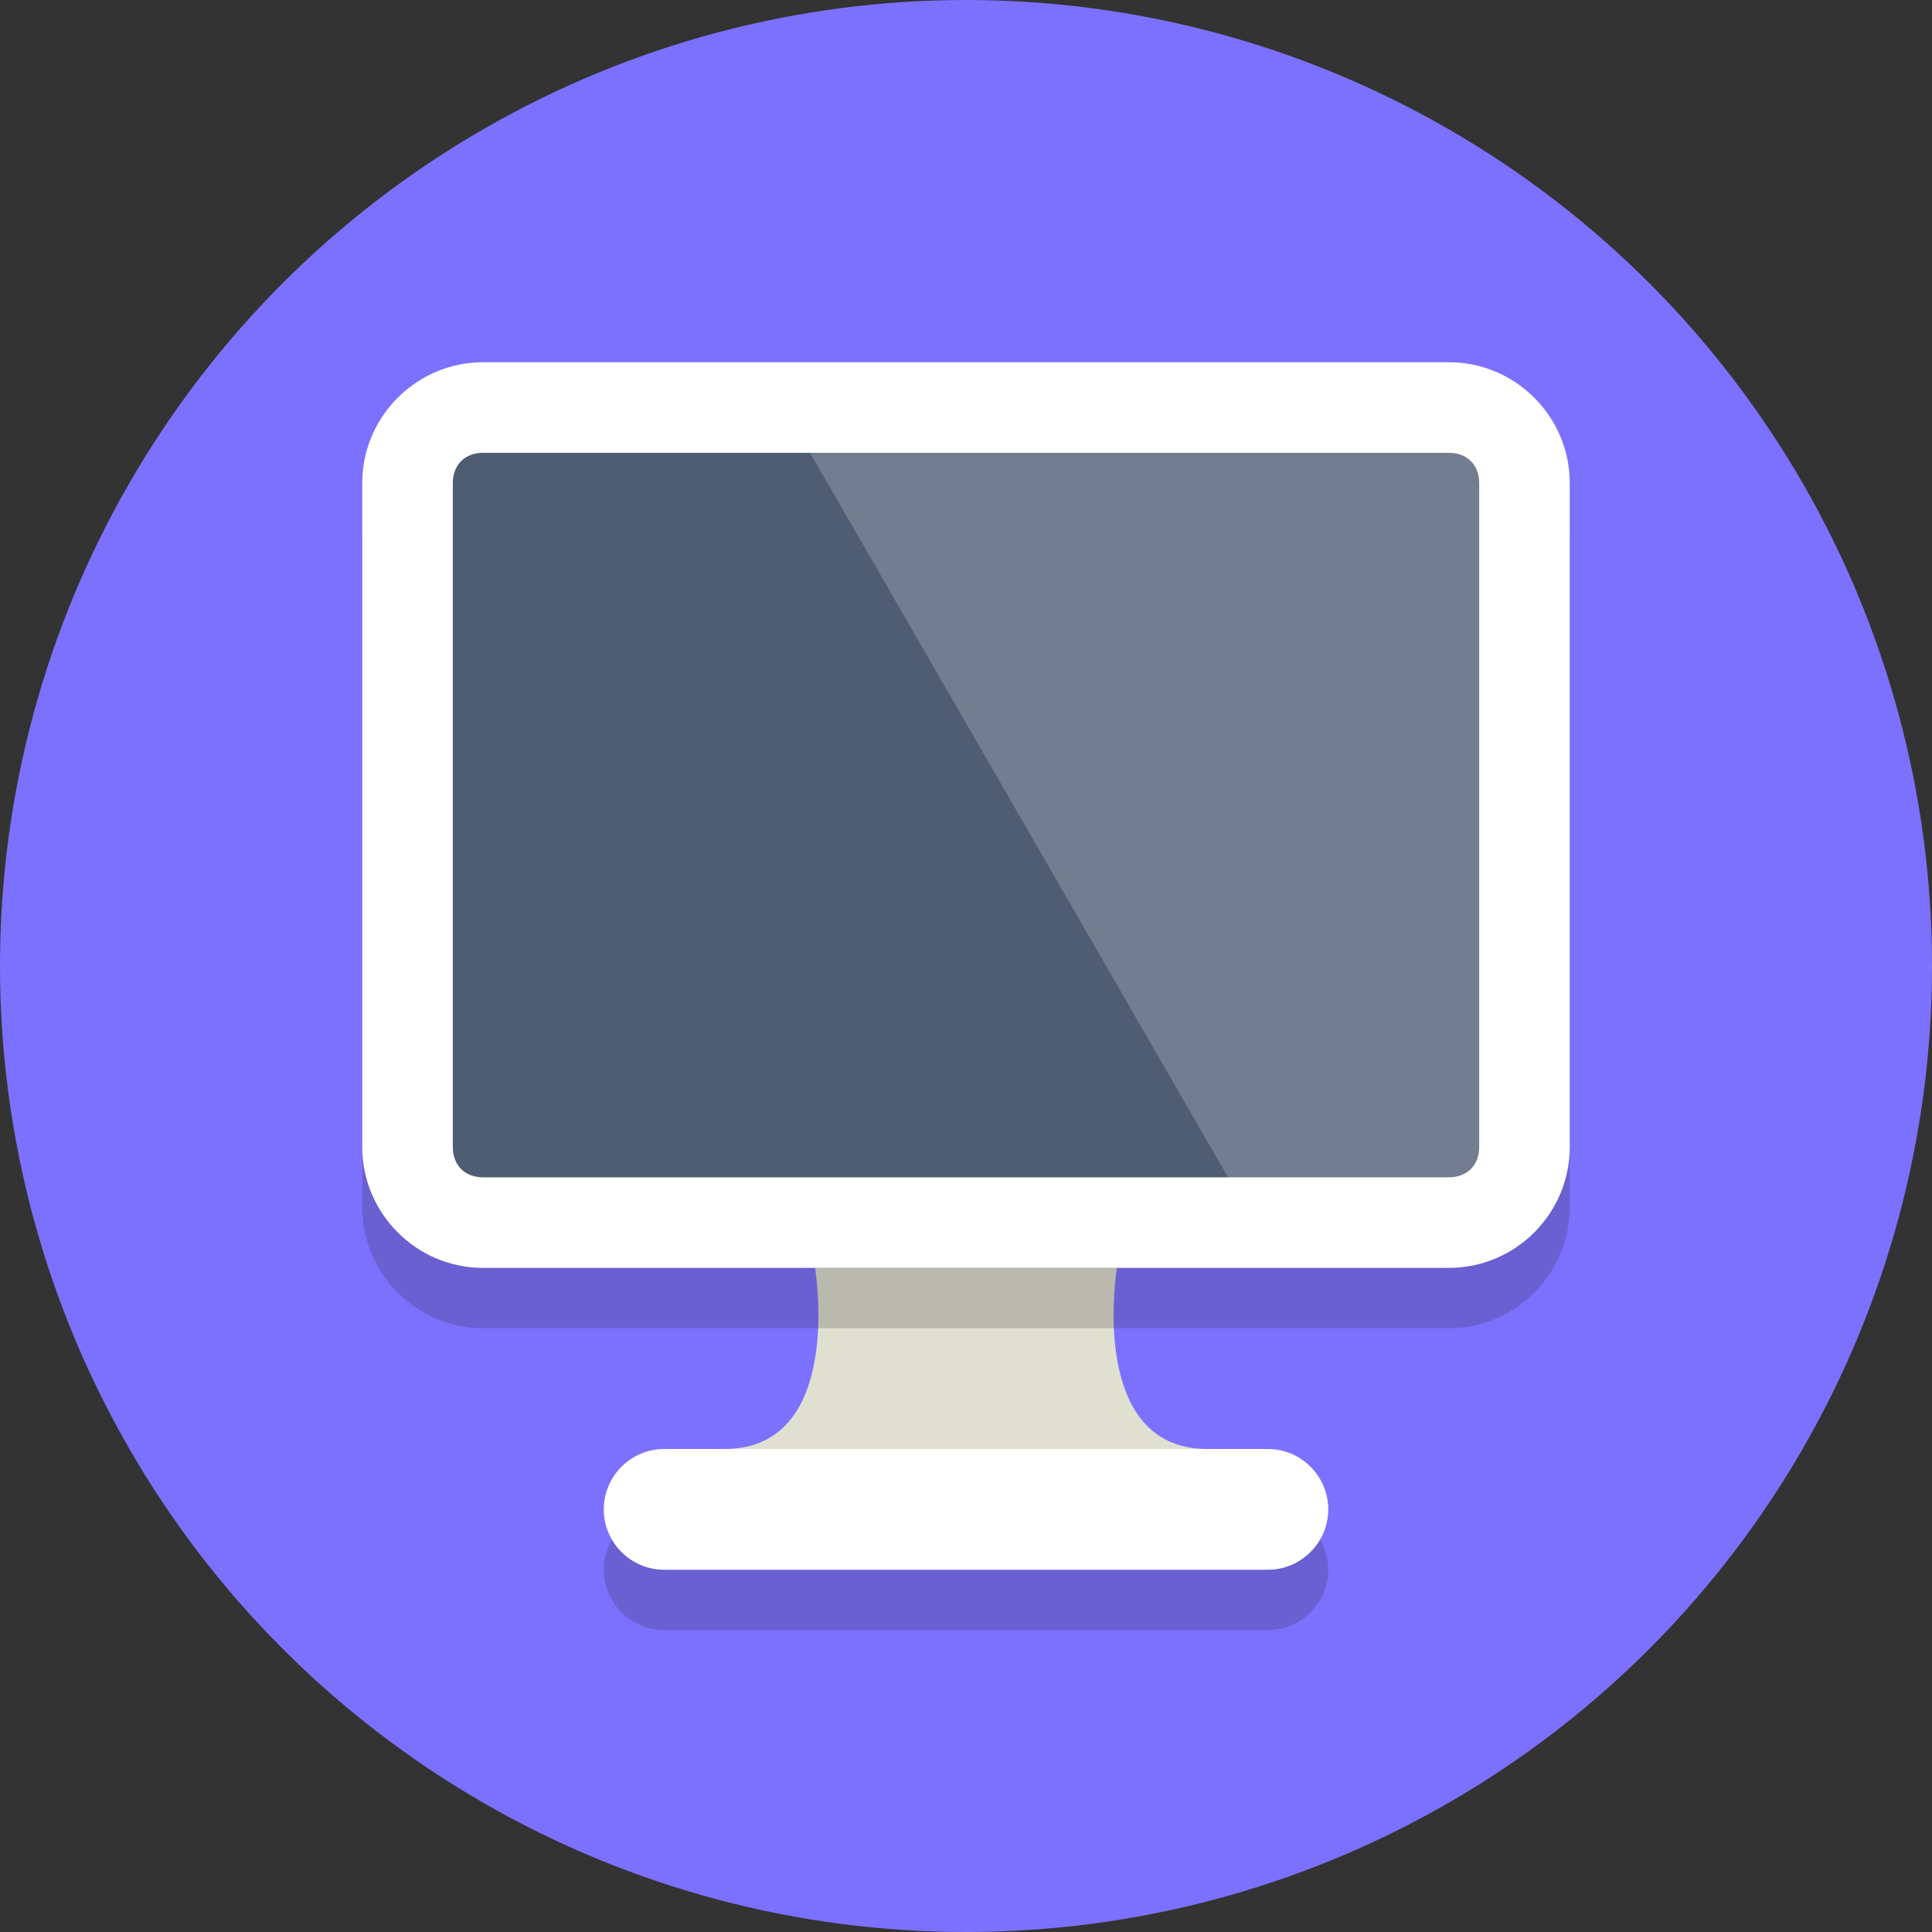<!DOCTYPE svg PUBLIC "-//W3C//DTD SVG 1.1//EN" "http://www.w3.org/Graphics/SVG/1.1/DTD/svg11.dtd">
<!-- Uploaded to: SVG Repo, www.svgrepo.com, Transformed by: SVG Repo Mixer Tools -->
<svg height="800px" width="800px" version="1.1" xmlns="http://www.w3.org/2000/svg" xmlns:xlink="http://www.w3.org/1999/xlink" viewBox="0 0 64 64" xml:space="preserve" fill="#000000">
<rect x="0" y="0" width="64" height="64" fill="#333333" stroke="none"/>
<g id="SVGRepo_bgCarrier" stroke-width="0"/>
<g id="SVGRepo_tracerCarrier" stroke-linecap="round" stroke-linejoin="round"/>
<g id="SVGRepo_iconCarrier"> <style type="text/css"> .st0{fill:#7c71ff;} .st1{opacity:0.2;} .st2{fill:#231F20;} .st3{fill:#FFFFFF;} .st4{fill:#E0E0D1;} .st5{fill:#4F5D73;} </style> <g id="Layer_1"> <g> <circle class="st0" cx="32" cy="32" r="32"/> </g> <g class="st1"> <path class="st2" d="M44,52c0,1.1-0.9,2-2,2H22c-1.1,0-2-0.9-2-2l0,0c0-1.1,0.9-2,2-2h20C43.1,50,44,50.9,44,52L44,52z"/> </g> <g> <path class="st3" d="M44,50c0,1.1-0.9,2-2,2H22c-1.1,0-2-0.9-2-2l0,0c0-1.1,0.9-2,2-2h20C43.1,48,44,48.9,44,50L44,50z"/> </g> <g> <path class="st4" d="M37,42c0,0-1,6,3,6c0,0-20,0-16,0s3-6,3-6H37z"/> </g> <g class="st1"> <g> <path class="st2" d="M52,40c0,2.2-1.8,4-4,4H16c-2.2,0-4-1.8-4-4V18c0-2.2,1.8-4,4-4h32c2.2,0,4,1.8,4,4V40z"/> </g> </g> <g> <g> <path class="st5" d="M16,40.5c-1.4,0-2.5-1.1-2.5-2.5V16c0-1.4,1.1-2.5,2.5-2.5h32c1.4,0,2.5,1.1,2.5,2.5v22 c0,1.4-1.1,2.5-2.5,2.5H16z"/> </g> <g> <path class="st3" d="M48,15c0.6,0,1,0.4,1,1v22c0,0.6-0.4,1-1,1H16c-0.6,0-1-0.4-1-1V16c0-0.6,0.4-1,1-1H48 M48,12H16 c-2.2,0-4,1.8-4,4v22c0,2.2,1.8,4,4,4h32c2.2,0,4-1.8,4-4V16C52,13.8,50.2,12,48,12L48,12z"/> </g> </g> <g class="st1"> <polygon class="st3" points="50,39.9 50,13.9 26.2,13.9 41.2,39.9 "/> </g> </g> <g id="Layer_2"> </g> </g>
</svg>